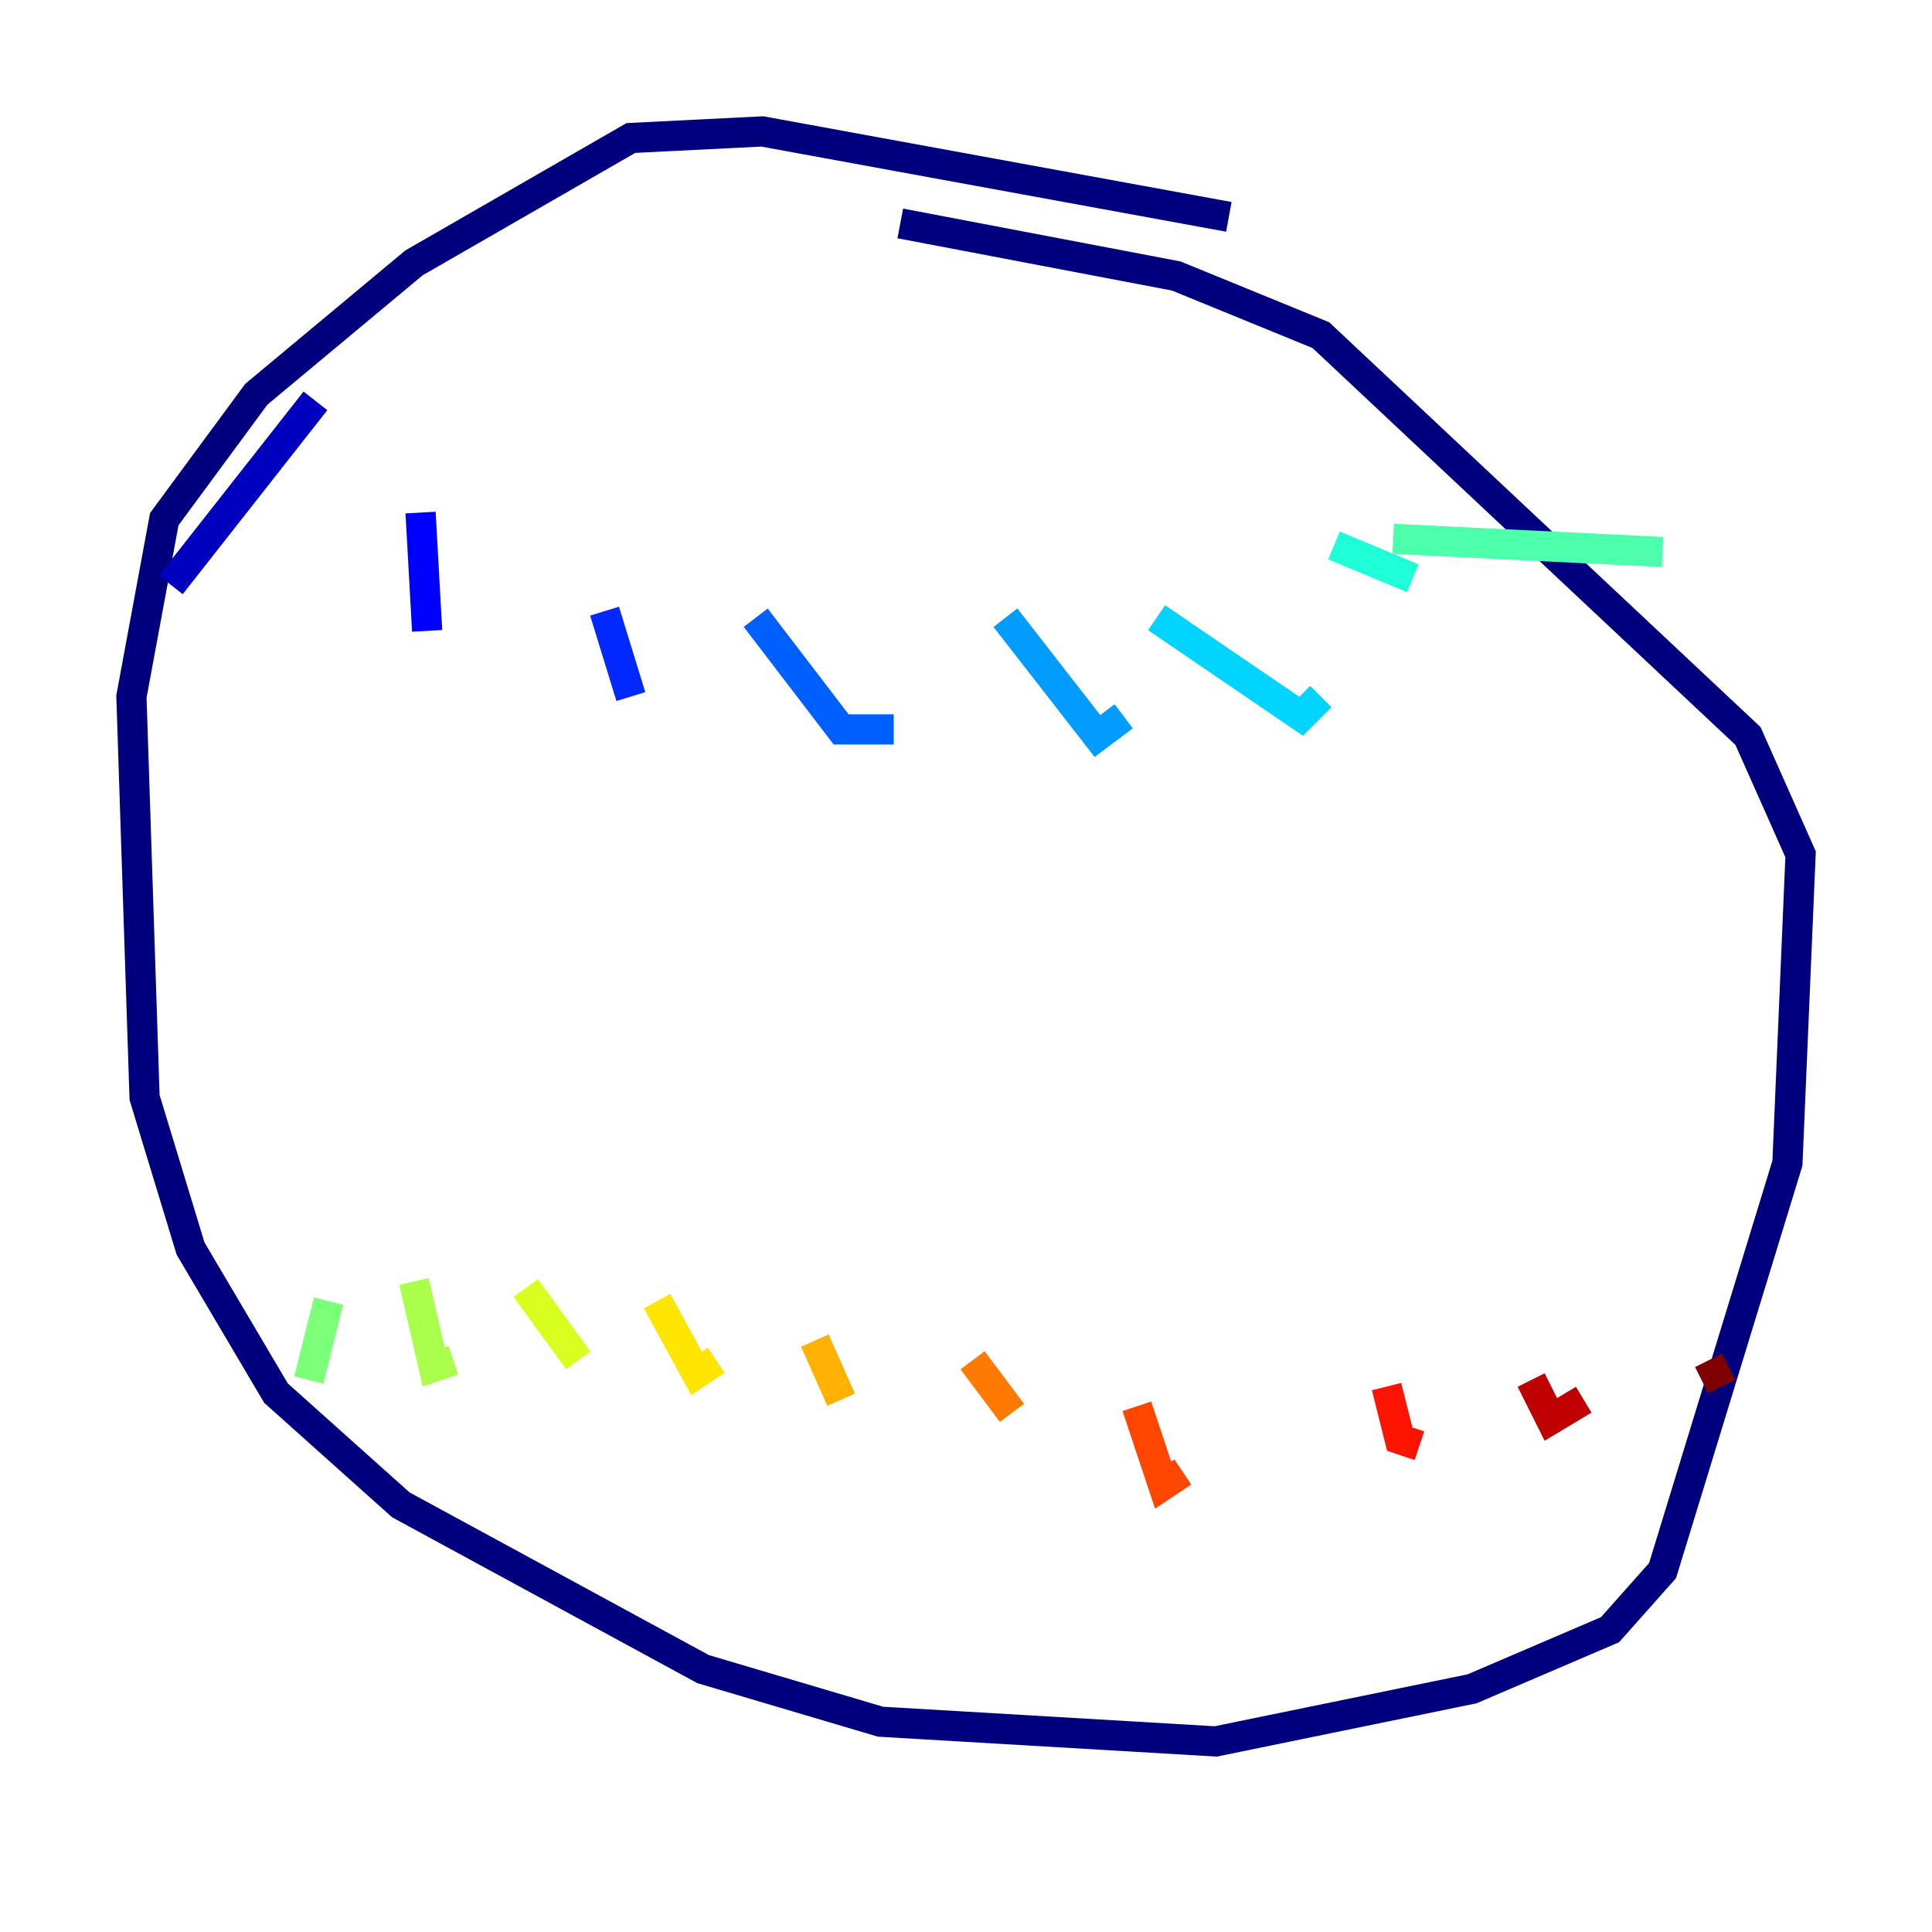 <?xml version="1.0" encoding="utf-8" ?>
<svg baseProfile="tiny" height="128" version="1.2" viewBox="0,0,128,128" width="128" xmlns="http://www.w3.org/2000/svg" xmlns:ev="http://www.w3.org/2001/xml-events" xmlns:xlink="http://www.w3.org/1999/xlink"><defs /><polyline fill="none" points="81.415,14.367 50.503,8.707 41.796,9.143 27.429,17.415 16.98,26.122 10.884,34.395 8.707,46.15 9.578,72.707 12.626,82.721 18.286,92.299 26.558,99.701 46.585,110.585 58.34,114.068 80.544,115.374 97.524,111.891 106.667,107.973 110.15,104.054 118.422,77.061 119.293,56.599 115.809,48.762 87.51,22.204 77.932,18.286 59.646,14.803" stroke="#00007f" stroke-width="2" /><polyline fill="none" points="20.898,26.558 11.32,38.748" stroke="#0000bf" stroke-width="2" /><polyline fill="none" points="27.864,33.959 28.299,41.796" stroke="#0000fe" stroke-width="2" /><polyline fill="none" points="40.054,40.49 41.796,46.15" stroke="#0028ff" stroke-width="2" /><polyline fill="none" points="50.068,40.925 55.728,48.327 59.211,48.327" stroke="#0060ff" stroke-width="2" /><polyline fill="none" points="66.612,40.925 72.707,48.762 74.449,47.456" stroke="#009cff" stroke-width="2" /><polyline fill="none" points="76.626,40.925 86.204,47.456 87.51,46.15" stroke="#00d4ff" stroke-width="2" /><polyline fill="none" points="88.381,36.136 93.605,38.313" stroke="#1fffd7" stroke-width="2" /><polyline fill="none" points="92.299,35.701 110.15,36.571" stroke="#4cffaa" stroke-width="2" /><polyline fill="none" points="21.769,86.204 20.463,91.429" stroke="#7cff79" stroke-width="2" /><polyline fill="none" points="27.429,84.898 28.735,90.558 30.041,90.122" stroke="#aaff4c" stroke-width="2" /><polyline fill="none" points="34.83,85.333 38.313,90.122" stroke="#d7ff1f" stroke-width="2" /><polyline fill="none" points="43.537,86.204 46.15,90.993 47.456,90.122" stroke="#ffe500" stroke-width="2" /><polyline fill="none" points="53.986,88.816 55.728,92.735" stroke="#ffb100" stroke-width="2" /><polyline fill="none" points="64.435,90.122 67.048,93.605" stroke="#ff7a00" stroke-width="2" /><polyline fill="none" points="75.32,93.17 77.061,98.395 78.367,97.524" stroke="#ff4600" stroke-width="2" /><polyline fill="none" points="91.864,91.864 92.735,95.347 94.041,95.782" stroke="#fe1200" stroke-width="2" /><polyline fill="none" points="101.442,91.429 102.748,94.041 104.925,92.735" stroke="#bf0000" stroke-width="2" /><polyline fill="none" points="113.197,90.122 114.068,91.864" stroke="#7f0000" stroke-width="2" /></svg>